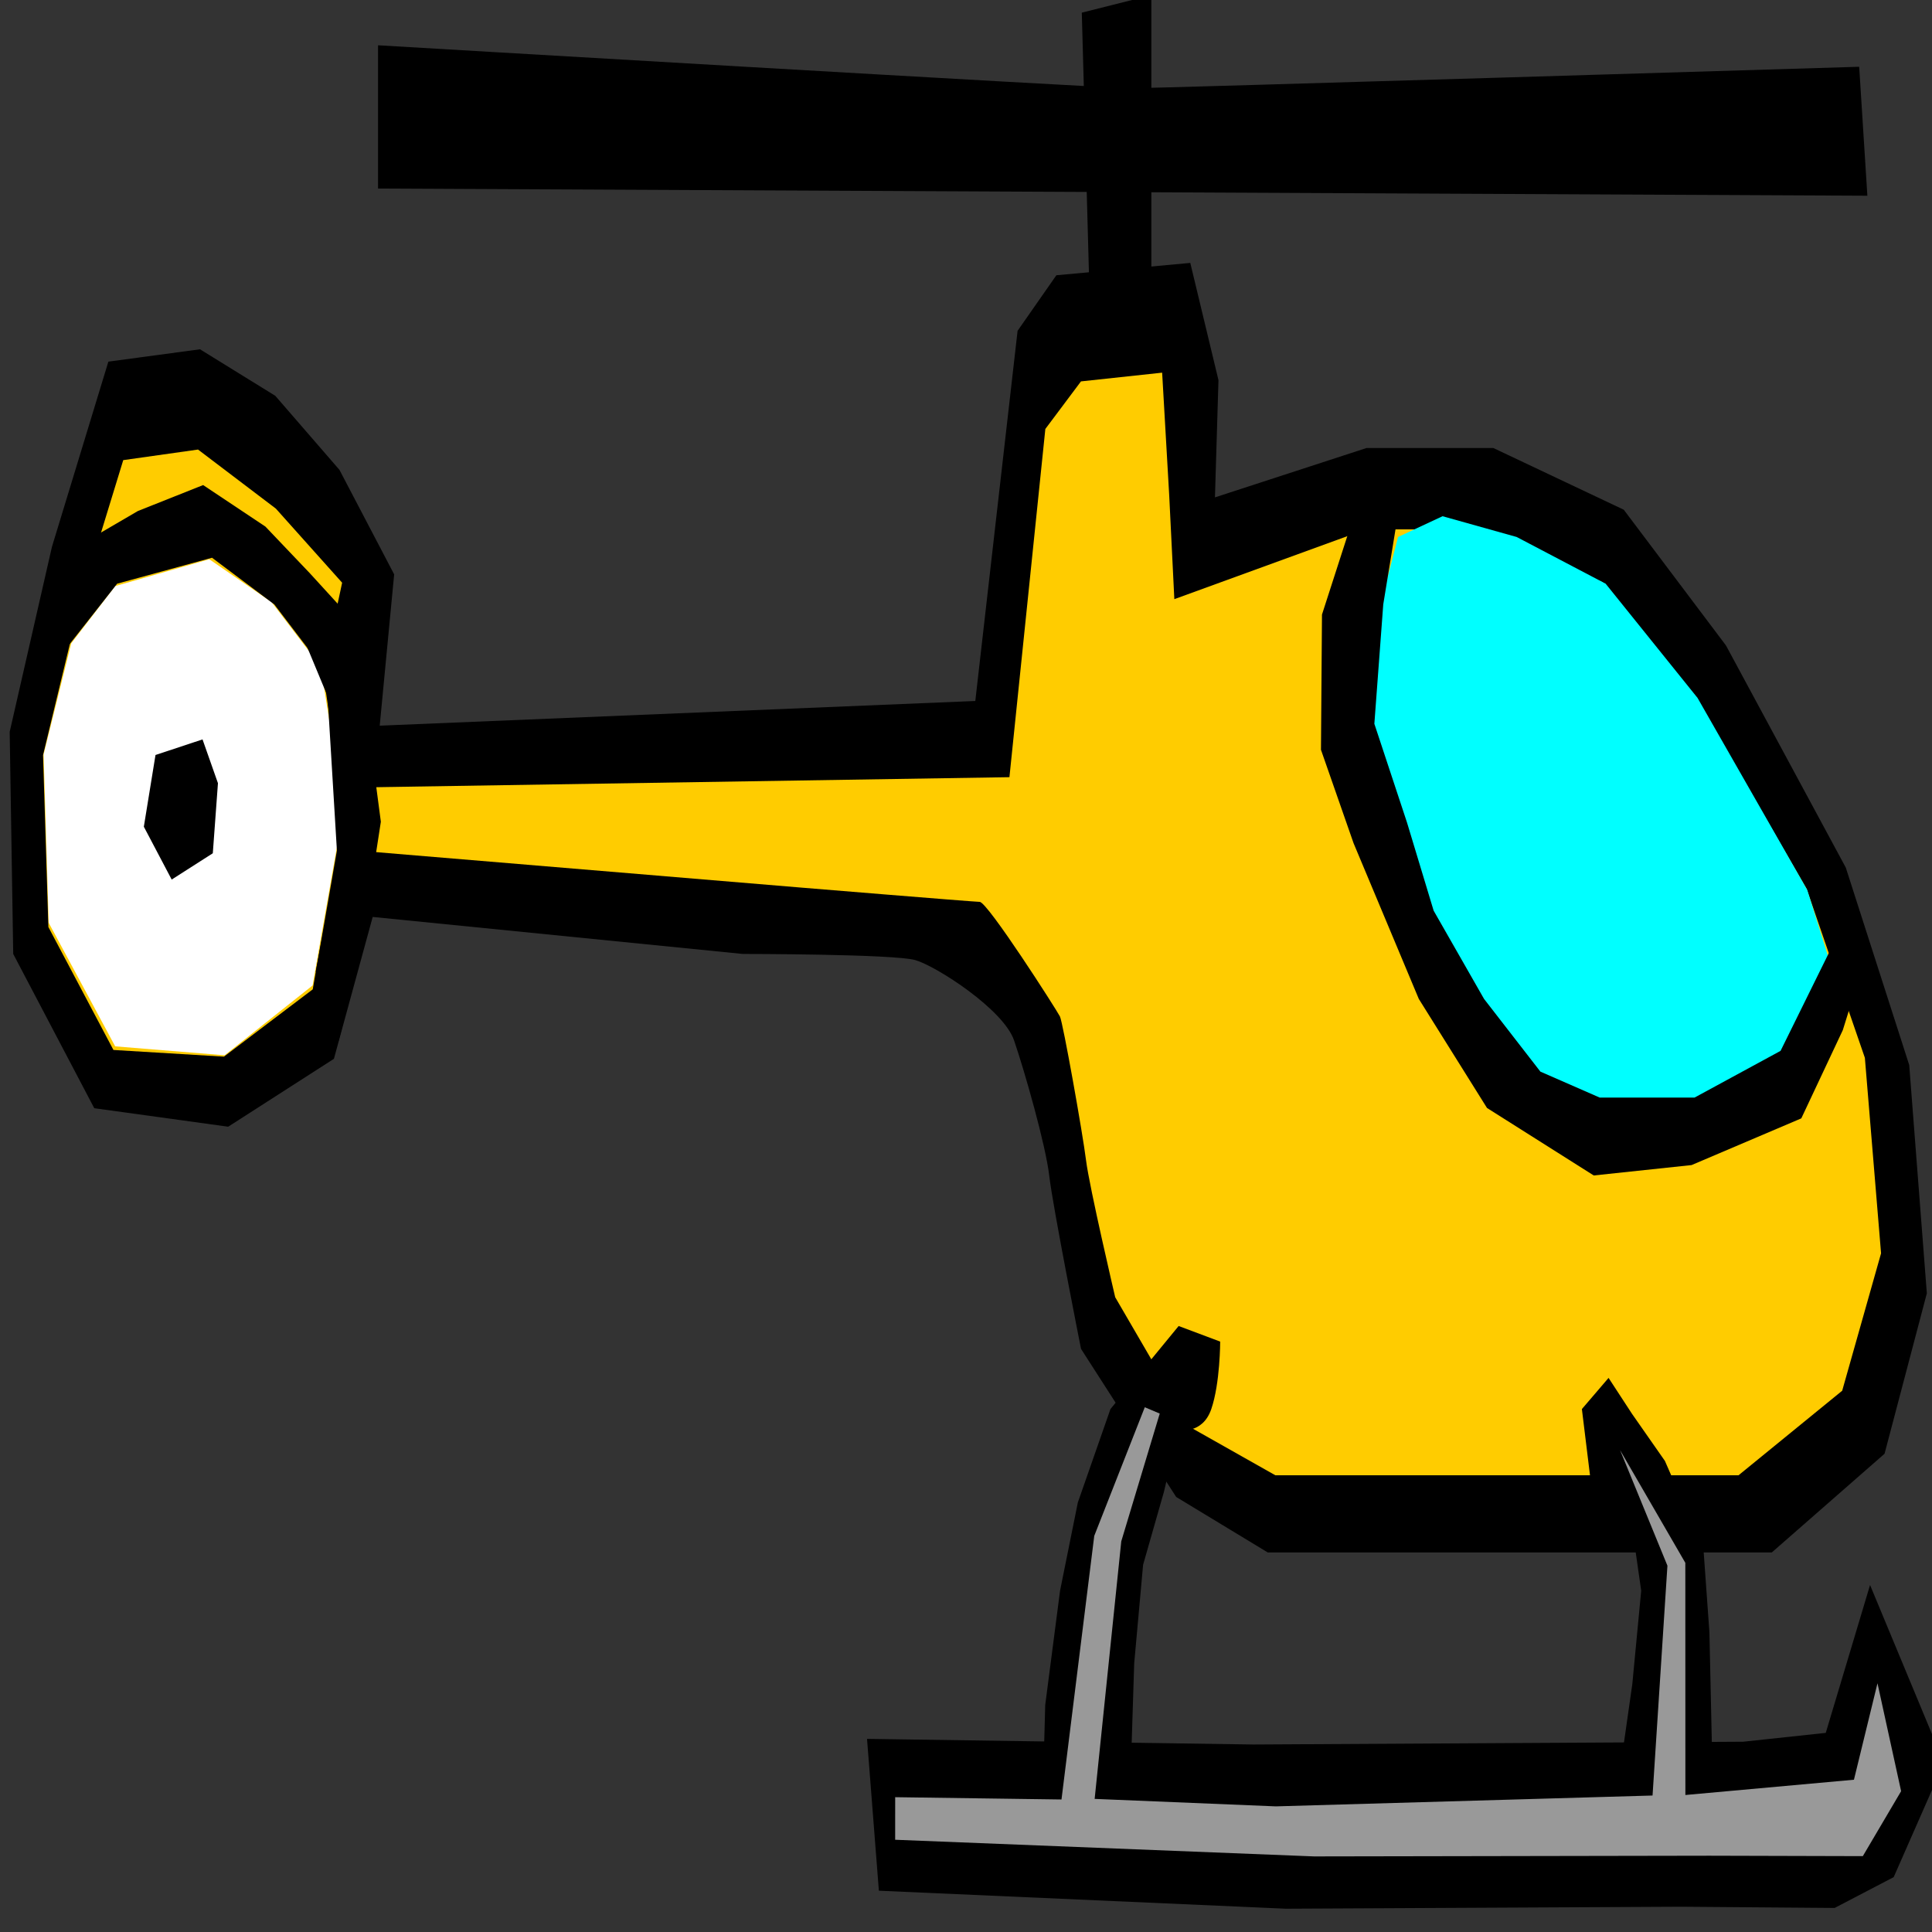 <?xml version="1.0" encoding="UTF-8" standalone="no"?>
<!-- Created with Inkscape (http://www.inkscape.org/) -->

<svg
   xmlns:dc="http://purl.org/dc/elements/1.1/"
   xmlns:cc="http://creativecommons.org/ns#"
   xmlns:rdf="http://www.w3.org/1999/02/22-rdf-syntax-ns#"
   xmlns:svg="http://www.w3.org/2000/svg"
   xmlns="http://www.w3.org/2000/svg"
   xmlns:sodipodi="http://sodipodi.sourceforge.net/DTD/sodipodi-0.dtd"
   xmlns:inkscape="http://www.inkscape.org/namespaces/inkscape"
   width="32px"
   height="32px"
   id="svg3097"
   version="1.1"
   inkscape:version="0.48.4 r9939"
   sodipodi:docname="New document 5">
  <rect width="100%" height="100%" fill="#333333" stroke="none"/>
  <defs
     id="defs3099" />
  <sodipodi:namedview
     id="base"
     pagecolor="#ffffff"
     bordercolor="#666666"
     borderopacity="1.0"
     inkscape:pageopacity="0.0"
     inkscape:pageshadow="2"
     inkscape:zoom="11.197802"
     inkscape:cx="16"
     inkscape:cy="16"
     inkscape:current-layer="layer1"
     showgrid="true"
     inkscape:grid-bbox="true"
     inkscape:document-units="px"
     inkscape:window-width="1307"
     inkscape:window-height="744"
     inkscape:window-x="59"
     inkscape:window-y="24"
     inkscape:window-maximized="1" />
  <g
     id="layer1"
     inkscape:label="Layer 1"
     inkscape:groupmode="layer">
    <g
       id="g40954"
       transform="matrix(0.329,0,0,0.576,-0.515,-18.527)">
      <path
         sodipodi:nodetypes="ccccccccccccccccccccccccccsssccccccccc"
         id="path34718"
         d="m 7.021,42.564 4.613,-0.355 3.791,1.338 3.23,2.129 2.754,3.005 -0.727,4.351 29.984,-0.71 2.129,-10.645 1.952,-1.597 6.742,-0.355 1.419,3.371 -0.177,3.371 7.629,-1.419 6.387,0 6.565,1.774 5.145,3.903 6.032,6.387 3.194,5.678 0.887,6.565 -2.129,4.613 -5.678,2.839 -6.565,0 -9.226,0 -9.581,0 -4.613,-1.597 -4.79,-4.258 c 0,0 -1.419,-4.081 -1.597,-4.968 -0.177,-0.887 -1.242,-3.016 -1.774,-3.903 C 52.086,61.193 48.715,59.951 47.651,59.774 46.586,59.596 38.957,59.596 38.957,59.596 L 20.328,58.532 18.376,62.612 13.053,64.564 6.311,64.032 2.231,59.596 2.053,53.209 4.182,47.886 7.021,42.564 z"
         style="fill:#000000;fill-opacity:1;fill-rule:evenodd;stroke:none"
         inkscape:connector-curvature="0" />
      <path
         sodipodi:nodetypes="ccccccccccccccccccccccccccsssccccccccc"
         id="path35605"
         d="m 7.77,45.396 3.765,-0.304 3.918,1.698 3.337,2.131 -0.964,2.564 0.855,3.332 33.703,-0.304 1.808,-10.013 1.794,-1.368 4.086,-0.251 0.355,3.52 0.259,2.993 9.651,-2.007 5.871,0 6.034,1.52 4.729,3.343 5.544,5.47 2.935,4.863 0.815,5.622 -1.957,3.951 -5.218,2.431 -6.034,0 -8.48,0 -8.806,0 -4.24,-1.368 -3.822,-3.752 c 0,0 -1.305,-3.178 -1.468,-3.938 -0.163,-0.76 -1.163,-3.965 -1.314,-4.135 -0.173,-0.195 -3.638,-3.287 -4.038,-3.295 -0.456,-0.009 -9.099,-0.416 -9.099,-0.416 L 18.541,56.575 17.31,60.614 12.84,62.549 7.276,62.357 4.001,58.822 3.732,53.88 5.636,49.374 7.77,45.396 z"
         style="fill:#ffcc00;fill-opacity:1;fill-rule:evenodd;stroke:none"
         inkscape:connector-curvature="0" />
      <path
         sodipodi:nodetypes="cccccccccccccccc"
         id="path36503"
         d="m 71.95,47.605 -2.239,4.926 1.642,4.777 2.388,2.538 3.583,2.985 4.478,1.941 5.523,-0.299 4.329,-1.343 2.538,-2.388 -1.642,-2.985 -1.941,-1.941 -3.583,-3.583 -4.627,-3.284 -4.478,-1.343 -3.732,-0.597 -2.239,0.597 z"
         style="fill:#00ffff;fill-opacity:1;fill-rule:evenodd;stroke:none"
         inkscape:connector-curvature="0" />
      <path
         id="path35611"
         d="m 68.119,49.835 -0.051,3.89 1.642,2.687 3.284,4.478 3.433,3.135 5.374,1.941 4.926,-0.299 5.523,-1.343 2.09,-2.538 0.896,-1.642 -1.194,-1.045 -2.836,3.284 -4.329,1.343 -4.777,0 -2.985,-0.746 -2.836,-2.09 -2.538,-2.538 -1.343,-2.538 -1.642,-2.836 0.448,-3.433 0.896,-3.135 -1.791,-0.448 -2.188,3.872 z"
         style="fill:#000000;fill-opacity:1;fill-rule:evenodd;stroke:none"
         sodipodi:nodetypes="ccccccccccccccccccccccc"
         inkscape:connector-curvature="0" />
      <path
         sodipodi:nodetypes="cccccccccccccscc"
         id="path38283"
         d="m 60.903,70.295 -3.433,2.388 -1.642,2.687 -0.896,2.538 -0.746,3.284 -0.149,3.135 3.135,1.045 1.941,-0.448 -0.597,-2.239 0.149,-2.687 0.448,-2.836 1.045,-2.09 0.746,-1.791 c 0,0 1.194,0.149 1.642,-0.597 0.448,-0.746 0.448,-1.941 0.448,-1.941 l -2.09,-0.448 z"
         style="fill:#000000;fill-opacity:1;fill-rule:evenodd;stroke:none"
         inkscape:connector-curvature="0" />
      <path
         id="path38285"
         d="m 83.742,72.832 1.642,1.343 1.941,2.538 0.299,2.388 0.149,3.881 -4.777,0.597 0.746,-2.985 0.448,-2.687 -0.448,-1.791 -2.09,-1.343 -0.448,-2.09 1.343,-0.896 1.194,1.045 z"
         style="fill:#000000;fill-opacity:1;fill-rule:evenodd;stroke:none"
         inkscape:connector-curvature="0" />
      <g
         transform="translate(10.748,-4.926)"
         id="g38279">
        <path
           style="fill:#000000;fill-opacity:1;fill-rule:evenodd;stroke:none"
           d="m 35.063,91.459 20.494,0.518 19.896,-0.057 7.727,0.035 2.973,-0.886 2.53,-3.287 -3.72,-5.113 -2.23,4.252 -4.157,0.254 -24.65,0.08 -19.459,-0.162 0.596,4.366 z"
           id="path37390"
           sodipodi:nodetypes="cccccccccccc"
           inkscape:connector-curvature="0" />
        <path
           style="fill:#999999;fill-opacity:1;fill-rule:evenodd;stroke:none"
           d="m 35.884,89.994 21.092,0.479 19.896,-0.02 7.727,0.012 1.928,-1.868 -1.19,-3.103 -1.185,2.774 -8.486,0.439 -0.003,-6.676 -3.287,-3.243 2.386,3.325 -0.749,6.609 -18.968,0.312 -9.119,-0.215 1.34,-7.406 1.937,-3.674 -0.753,-0.182 -2.544,3.699 -1.649,7.58 -8.373,-0.066 -7.6e-4,1.224 z"
           id="path38277"
           sodipodi:nodetypes="ccccccccccccccccccccc"
           inkscape:connector-curvature="0" />
      </g>
      <path
         id="path39176"
         d="m 4.017,58.7 -0.257,-4.841 1.39,-3.193 2.214,-1.648 4.738,-0.772 3.141,1.236 2.472,1.854 0.927,3.347 -0.103,1.802 -1.236,4.017 -4.429,2.008 -5.51,-0.257 -3.347,-3.553 z"
         style="fill:#ffffff;fill-opacity:1;fill-rule:evenodd;stroke:none"
         inkscape:connector-curvature="0" />
      <path
         sodipodi:nodetypes="ccccccc"
         id="path39172"
         d="m 8.807,55.937 0.587,-2.062 2.368,-0.448 0.776,1.259 -0.259,2.015 -2.07,0.756 -1.403,-1.521 z"
         style="fill:#000000;fill-opacity:1;fill-rule:evenodd;stroke:none"
         inkscape:connector-curvature="0" />
      <path
         id="path39174"
         d="m 17.763,51.337 -2.388,-1.791 -3.135,-1.343 -4.777,0.746 -3.284,2.388 1.194,-3.433 3.135,-1.045 3.284,-0.746 3.135,1.194 2.239,1.343 2.388,1.493 -1.791,1.194 z"
         style="fill:#000000;fill-opacity:1;fill-rule:evenodd;stroke:none"
         inkscape:connector-curvature="0" />
      <path
         sodipodi:nodetypes="cccccccccc"
         id="path39178"
         d="m 17.46,60.097 1.086,-3.289 -0.489,-4.622 -2.388,-3.284 3.433,1.194 1.045,3.135 0.592,2.563 -1.04,3.856 -1.086,2.445 -1.153,-1.997 z"
         style="fill:#000000;fill-opacity:1;fill-rule:evenodd;stroke:none"
         inkscape:connector-curvature="0" />
      <path
         id="path39180"
         d="m 56.439,41.089 -0.412,-8.56 3.502,-0.504 0,8.56 -3.09,0.504 z"
         style="fill:#000000;fill-opacity:1;fill-rule:evenodd;stroke:none"
         inkscape:connector-curvature="0" />
      <path
         sodipodi:nodetypes="cccscc"
         id="path40067"
         d="m 20.598,37.587 74.978,0.206 -0.412,-3.708 c 0,0 -35.429,0.618 -36.665,0.618 -1.236,0 -37.901,-1.236 -37.901,-1.236 l 0,4.12 z"
         style="fill:#000000;fill-opacity:1;fill-rule:evenodd;stroke:none"
         inkscape:connector-curvature="0" />
    </g>
  </g>
</svg>
